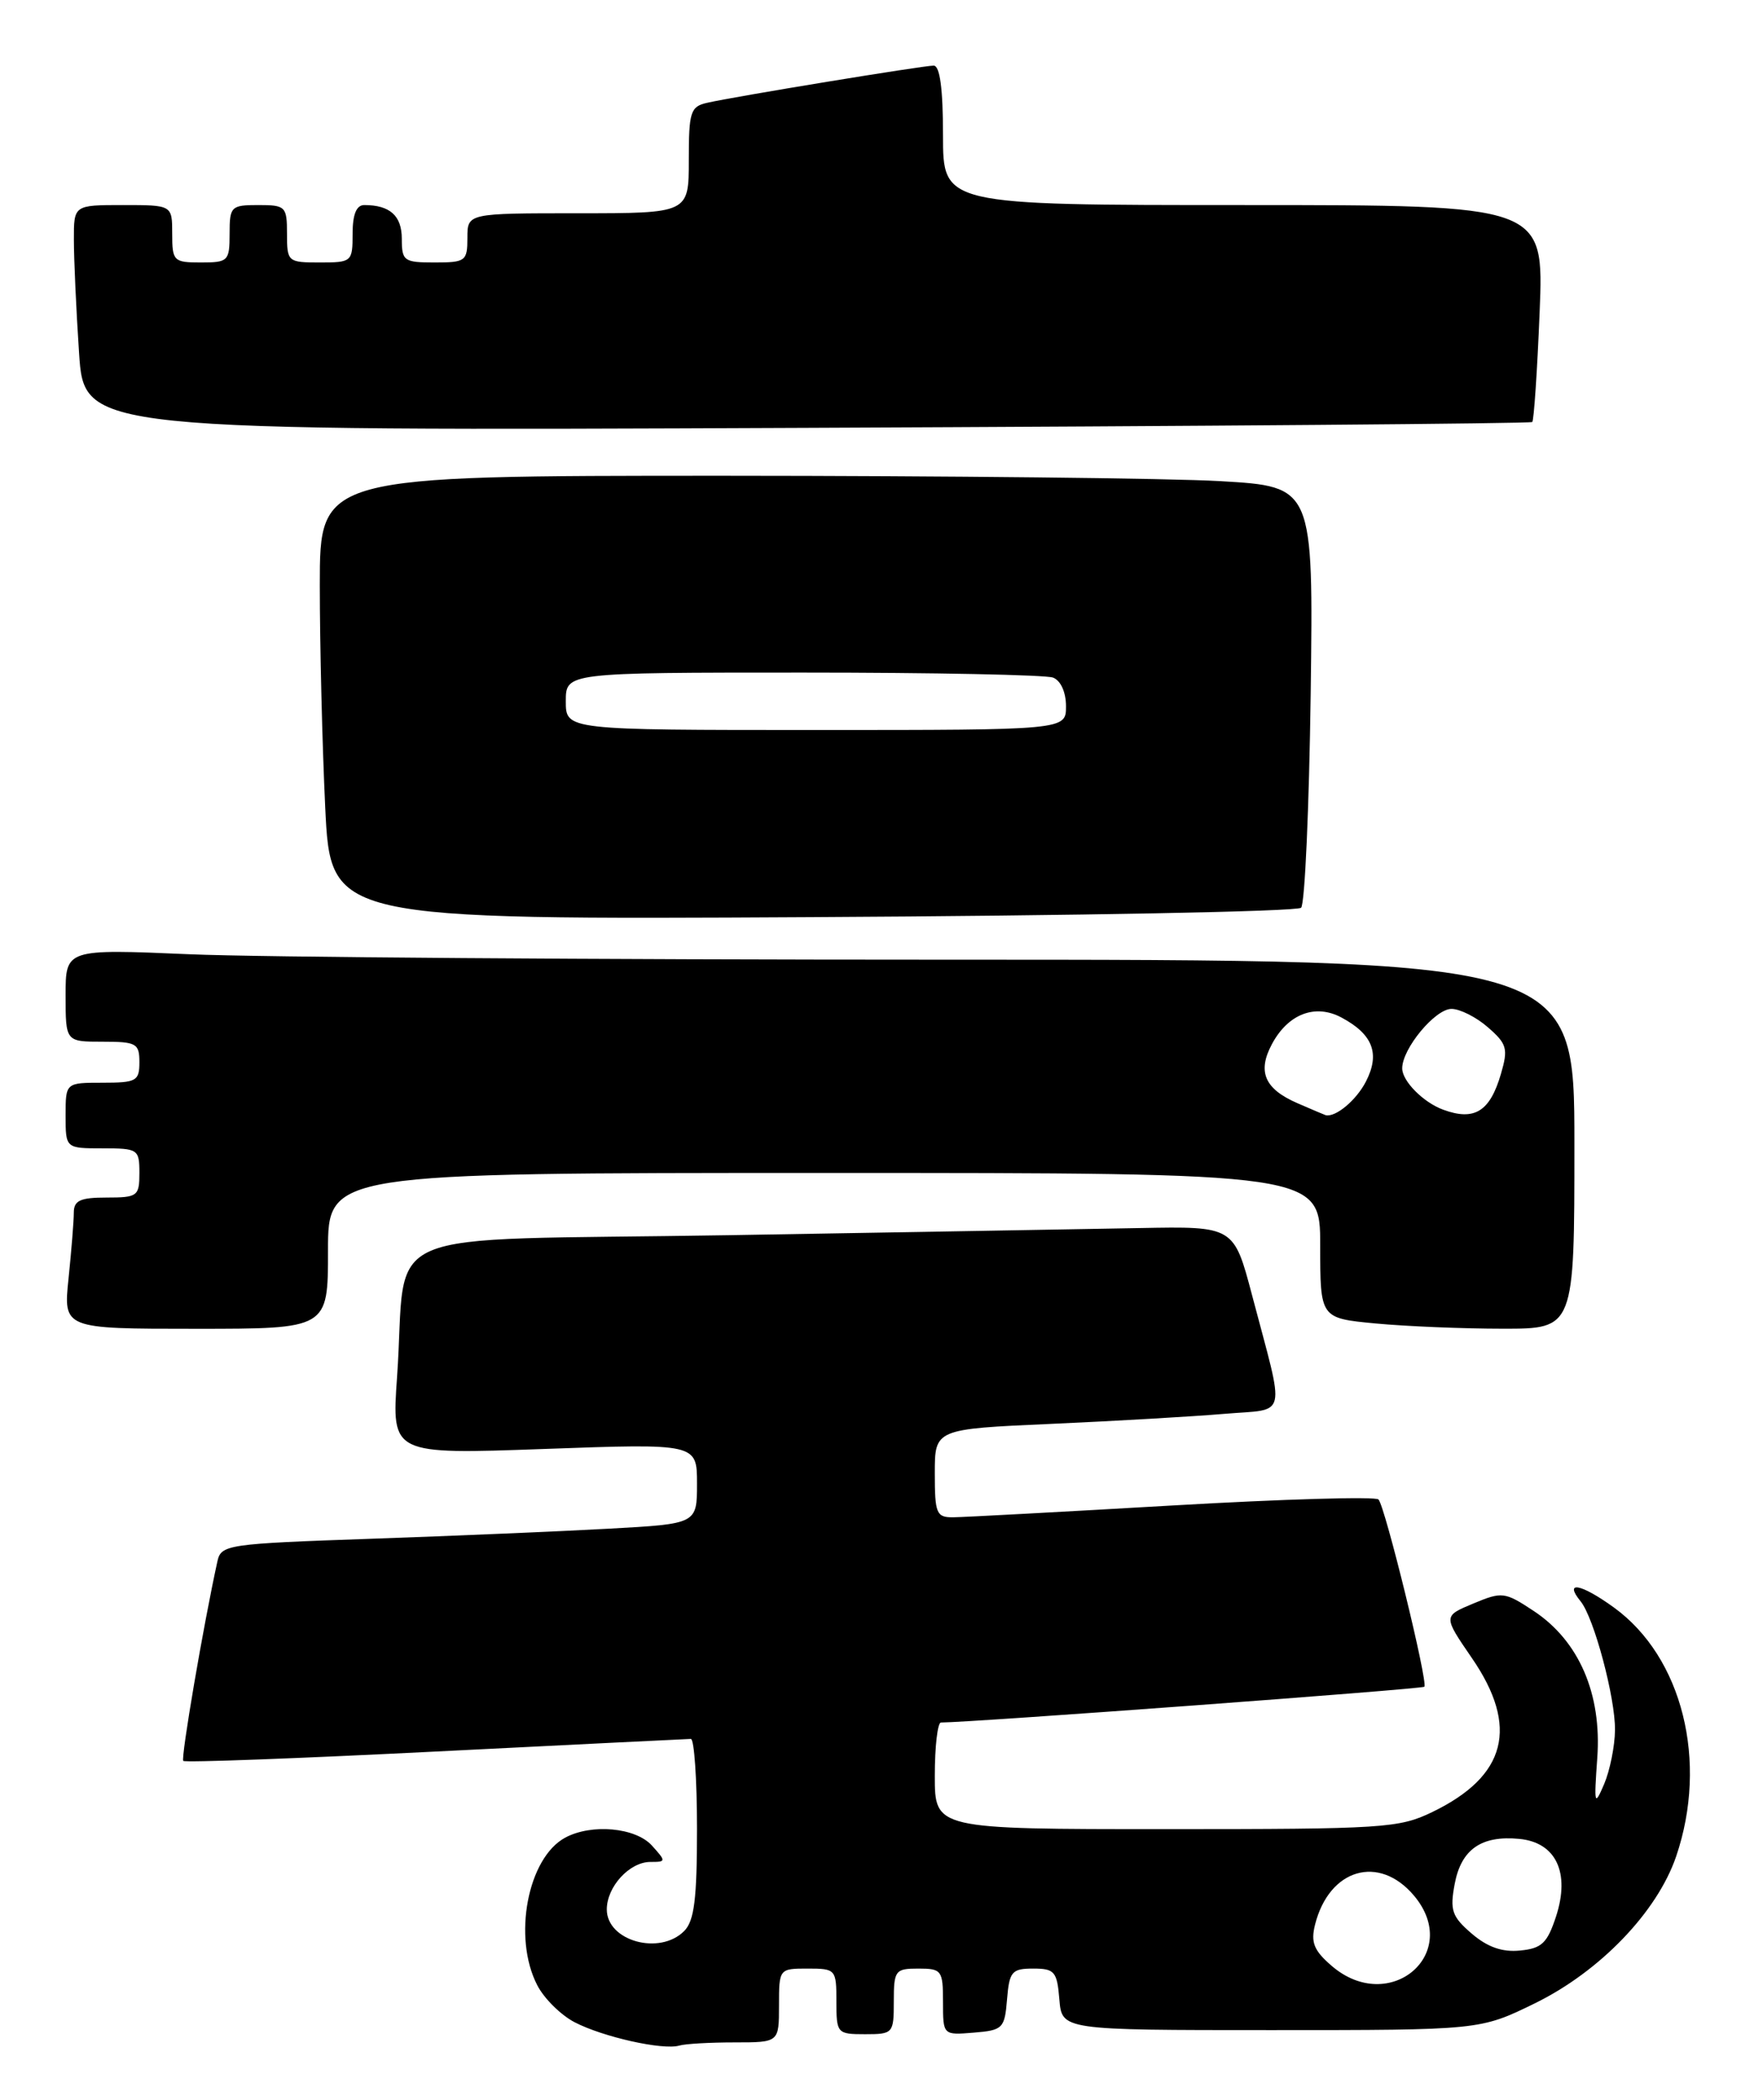 <?xml version="1.0" encoding="UTF-8" standalone="no"?>
<!DOCTYPE svg PUBLIC "-//W3C//DTD SVG 1.1//EN" "http://www.w3.org/Graphics/SVG/1.1/DTD/svg11.dtd" >
<svg xmlns="http://www.w3.org/2000/svg" xmlns:xlink="http://www.w3.org/1999/xlink" version="1.1" viewBox="0 0 215 256">
 <g >
 <path fill="currentColor"
d=" M 89.58 249.00 C 95.00 249.00 95.00 249.00 95.00 244.50 C 95.00 240.02 95.02 240.00 98.50 240.00 C 101.92 240.00 102.00 240.10 102.00 244.00 C 102.00 247.90 102.08 248.00 105.50 248.00 C 108.92 248.00 109.00 247.90 109.00 244.00 C 109.00 240.22 109.17 240.00 112.00 240.00 C 114.84 240.00 115.00 240.22 115.00 244.06 C 115.00 248.12 115.00 248.12 118.75 247.81 C 122.30 247.52 122.52 247.30 122.81 243.75 C 123.09 240.36 123.39 240.00 126.00 240.00 C 128.61 240.00 128.91 240.36 129.19 243.75 C 129.50 247.50 129.50 247.50 155.00 247.50 C 180.50 247.50 180.50 247.50 187.17 244.24 C 195.12 240.35 202.10 233.09 204.41 226.32 C 208.35 214.75 205.17 202.03 196.82 195.98 C 192.79 193.06 190.67 192.67 192.76 195.23 C 194.39 197.23 197.00 207.00 196.95 210.93 C 196.93 212.89 196.33 215.85 195.63 217.50 C 194.44 220.28 194.38 220.05 194.79 214.31 C 195.35 206.51 192.56 200.06 187.05 196.41 C 183.50 194.06 183.18 194.03 179.66 195.50 C 175.99 197.03 175.99 197.03 179.49 202.13 C 185.27 210.53 183.73 216.53 174.68 220.91 C 170.62 222.88 168.72 223.00 142.18 223.00 C 114.00 223.00 114.00 223.00 114.00 216.50 C 114.00 212.93 114.34 210.00 114.75 210.00 C 118.51 209.99 173.41 205.93 173.70 205.64 C 174.18 205.16 168.94 183.75 168.11 182.81 C 167.78 182.43 156.47 182.76 143.00 183.54 C 129.53 184.32 117.49 184.97 116.25 184.98 C 114.19 185.00 114.00 184.54 114.00 179.61 C 114.00 174.22 114.00 174.22 128.25 173.59 C 136.09 173.24 145.56 172.69 149.31 172.37 C 157.13 171.70 156.75 173.31 152.70 157.94 C 150.47 149.50 150.47 149.50 138.99 149.72 C 132.67 149.84 110.09 150.23 88.82 150.59 C 44.65 151.32 49.74 149.14 48.42 167.91 C 47.76 177.32 47.76 177.32 66.38 176.65 C 85.00 175.98 85.00 175.98 85.00 180.88 C 85.00 185.78 85.00 185.78 74.25 186.37 C 68.34 186.70 55.28 187.25 45.24 187.60 C 27.66 188.21 26.96 188.31 26.51 190.37 C 24.82 198.03 22.03 214.36 22.35 214.68 C 22.56 214.90 36.41 214.38 53.12 213.54 C 69.83 212.70 83.84 212.01 84.25 212.00 C 84.66 212.00 85.00 216.92 85.00 222.93 C 85.00 231.53 84.67 234.19 83.43 235.43 C 80.43 238.43 74.00 236.63 74.00 232.79 C 74.00 230.02 76.77 227.00 79.31 227.00 C 81.25 227.00 81.25 226.94 79.50 225.00 C 77.51 222.80 72.16 222.31 68.94 224.03 C 64.35 226.49 62.50 236.20 65.52 242.03 C 66.35 243.65 68.41 245.68 70.09 246.55 C 73.57 248.35 80.84 249.97 82.83 249.39 C 83.56 249.17 86.60 249.00 89.58 249.00 Z  M 40.00 152.50 C 40.00 143.00 40.00 143.00 100.50 143.00 C 161.00 143.00 161.00 143.00 161.00 151.86 C 161.00 160.71 161.00 160.71 167.75 161.35 C 171.46 161.70 178.44 161.99 183.25 161.99 C 192.00 162.00 192.00 162.00 192.00 139.50 C 192.00 117.00 192.00 117.00 115.16 117.00 C 72.90 117.00 31.50 116.70 23.16 116.34 C 8.00 115.69 8.00 115.69 8.00 121.34 C 8.00 127.00 8.00 127.00 12.50 127.00 C 16.63 127.00 17.00 127.20 17.00 129.50 C 17.00 131.80 16.63 132.00 12.50 132.00 C 8.00 132.00 8.00 132.00 8.00 136.00 C 8.00 140.00 8.00 140.00 12.50 140.00 C 16.83 140.00 17.00 140.11 17.00 143.00 C 17.00 145.83 16.78 146.00 13.00 146.00 C 9.77 146.00 9.00 146.36 9.00 147.85 C 9.00 148.87 8.71 152.47 8.36 155.85 C 7.72 162.00 7.72 162.00 23.86 162.00 C 40.00 162.00 40.00 162.00 40.00 152.50 Z  M 158.67 110.67 C 159.13 110.21 159.65 98.47 159.84 84.58 C 160.17 59.32 160.17 59.32 148.84 58.66 C 142.60 58.30 115.34 58.01 88.25 58.00 C 39.00 58.00 39.00 58.00 39.00 71.34 C 39.00 78.68 39.30 90.86 39.66 98.41 C 40.32 112.13 40.32 112.13 99.08 111.81 C 131.39 111.64 158.21 111.13 158.67 110.67 Z  M 186.86 51.45 C 187.06 51.26 187.47 45.23 187.76 38.05 C 188.29 25.00 188.29 25.00 151.64 25.00 C 115.00 25.00 115.00 25.00 115.00 16.50 C 115.00 10.81 114.62 8.00 113.86 8.00 C 112.57 8.00 89.69 11.75 86.25 12.53 C 84.20 12.99 84.00 13.62 84.00 19.52 C 84.00 26.00 84.00 26.00 70.50 26.00 C 57.00 26.00 57.00 26.00 57.00 29.00 C 57.00 31.83 56.78 32.00 53.00 32.00 C 49.26 32.00 49.00 31.82 49.00 29.11 C 49.00 26.30 47.55 25.00 44.42 25.00 C 43.46 25.00 43.00 26.15 43.00 28.50 C 43.00 31.92 42.90 32.00 39.00 32.00 C 35.10 32.00 35.00 31.92 35.00 28.50 C 35.00 25.17 34.83 25.00 31.50 25.00 C 28.17 25.00 28.00 25.17 28.00 28.50 C 28.00 31.83 27.83 32.00 24.50 32.00 C 21.17 32.00 21.00 31.83 21.00 28.50 C 21.00 25.00 21.00 25.00 15.00 25.00 C 9.00 25.00 9.00 25.00 9.01 29.25 C 9.01 31.59 9.29 37.78 9.64 43.01 C 10.27 52.53 10.27 52.53 98.39 52.16 C 146.85 51.96 186.66 51.64 186.86 51.45 Z  M 162.40 239.67 C 160.23 237.80 159.83 236.81 160.37 234.65 C 162.09 227.82 168.17 226.04 172.44 231.11 C 178.37 238.16 169.47 245.75 162.40 239.67 Z  M 179.47 235.73 C 177.06 233.66 176.80 232.89 177.40 229.69 C 178.19 225.46 180.66 223.74 185.29 224.19 C 189.76 224.62 191.50 228.31 189.76 233.65 C 188.69 236.90 188.02 237.55 185.37 237.80 C 183.20 238.02 181.39 237.38 179.47 235.73 Z  M 158.23 134.50 C 154.22 132.76 153.31 130.66 155.11 127.30 C 157.08 123.61 160.39 122.34 163.59 124.05 C 167.43 126.10 168.33 128.46 166.57 131.87 C 165.39 134.15 162.88 136.24 161.67 135.96 C 161.58 135.94 160.03 135.28 158.23 134.50 Z  M 176.00 135.29 C 173.57 134.40 171.00 131.80 171.00 130.25 C 171.00 127.84 175.02 123.00 177.01 123.00 C 178.04 123.00 180.05 124.01 181.46 125.25 C 183.78 127.27 183.94 127.85 183.04 130.93 C 181.70 135.52 179.81 136.69 176.00 135.29 Z  M 69.00 85.50 C 69.00 82.00 69.00 82.00 97.92 82.00 C 113.82 82.00 127.55 82.27 128.42 82.61 C 129.36 82.97 130.00 84.39 130.00 86.11 C 130.00 89.00 130.00 89.00 99.50 89.00 C 69.00 89.00 69.00 89.00 69.00 85.50 Z "/>
</g>
</svg>